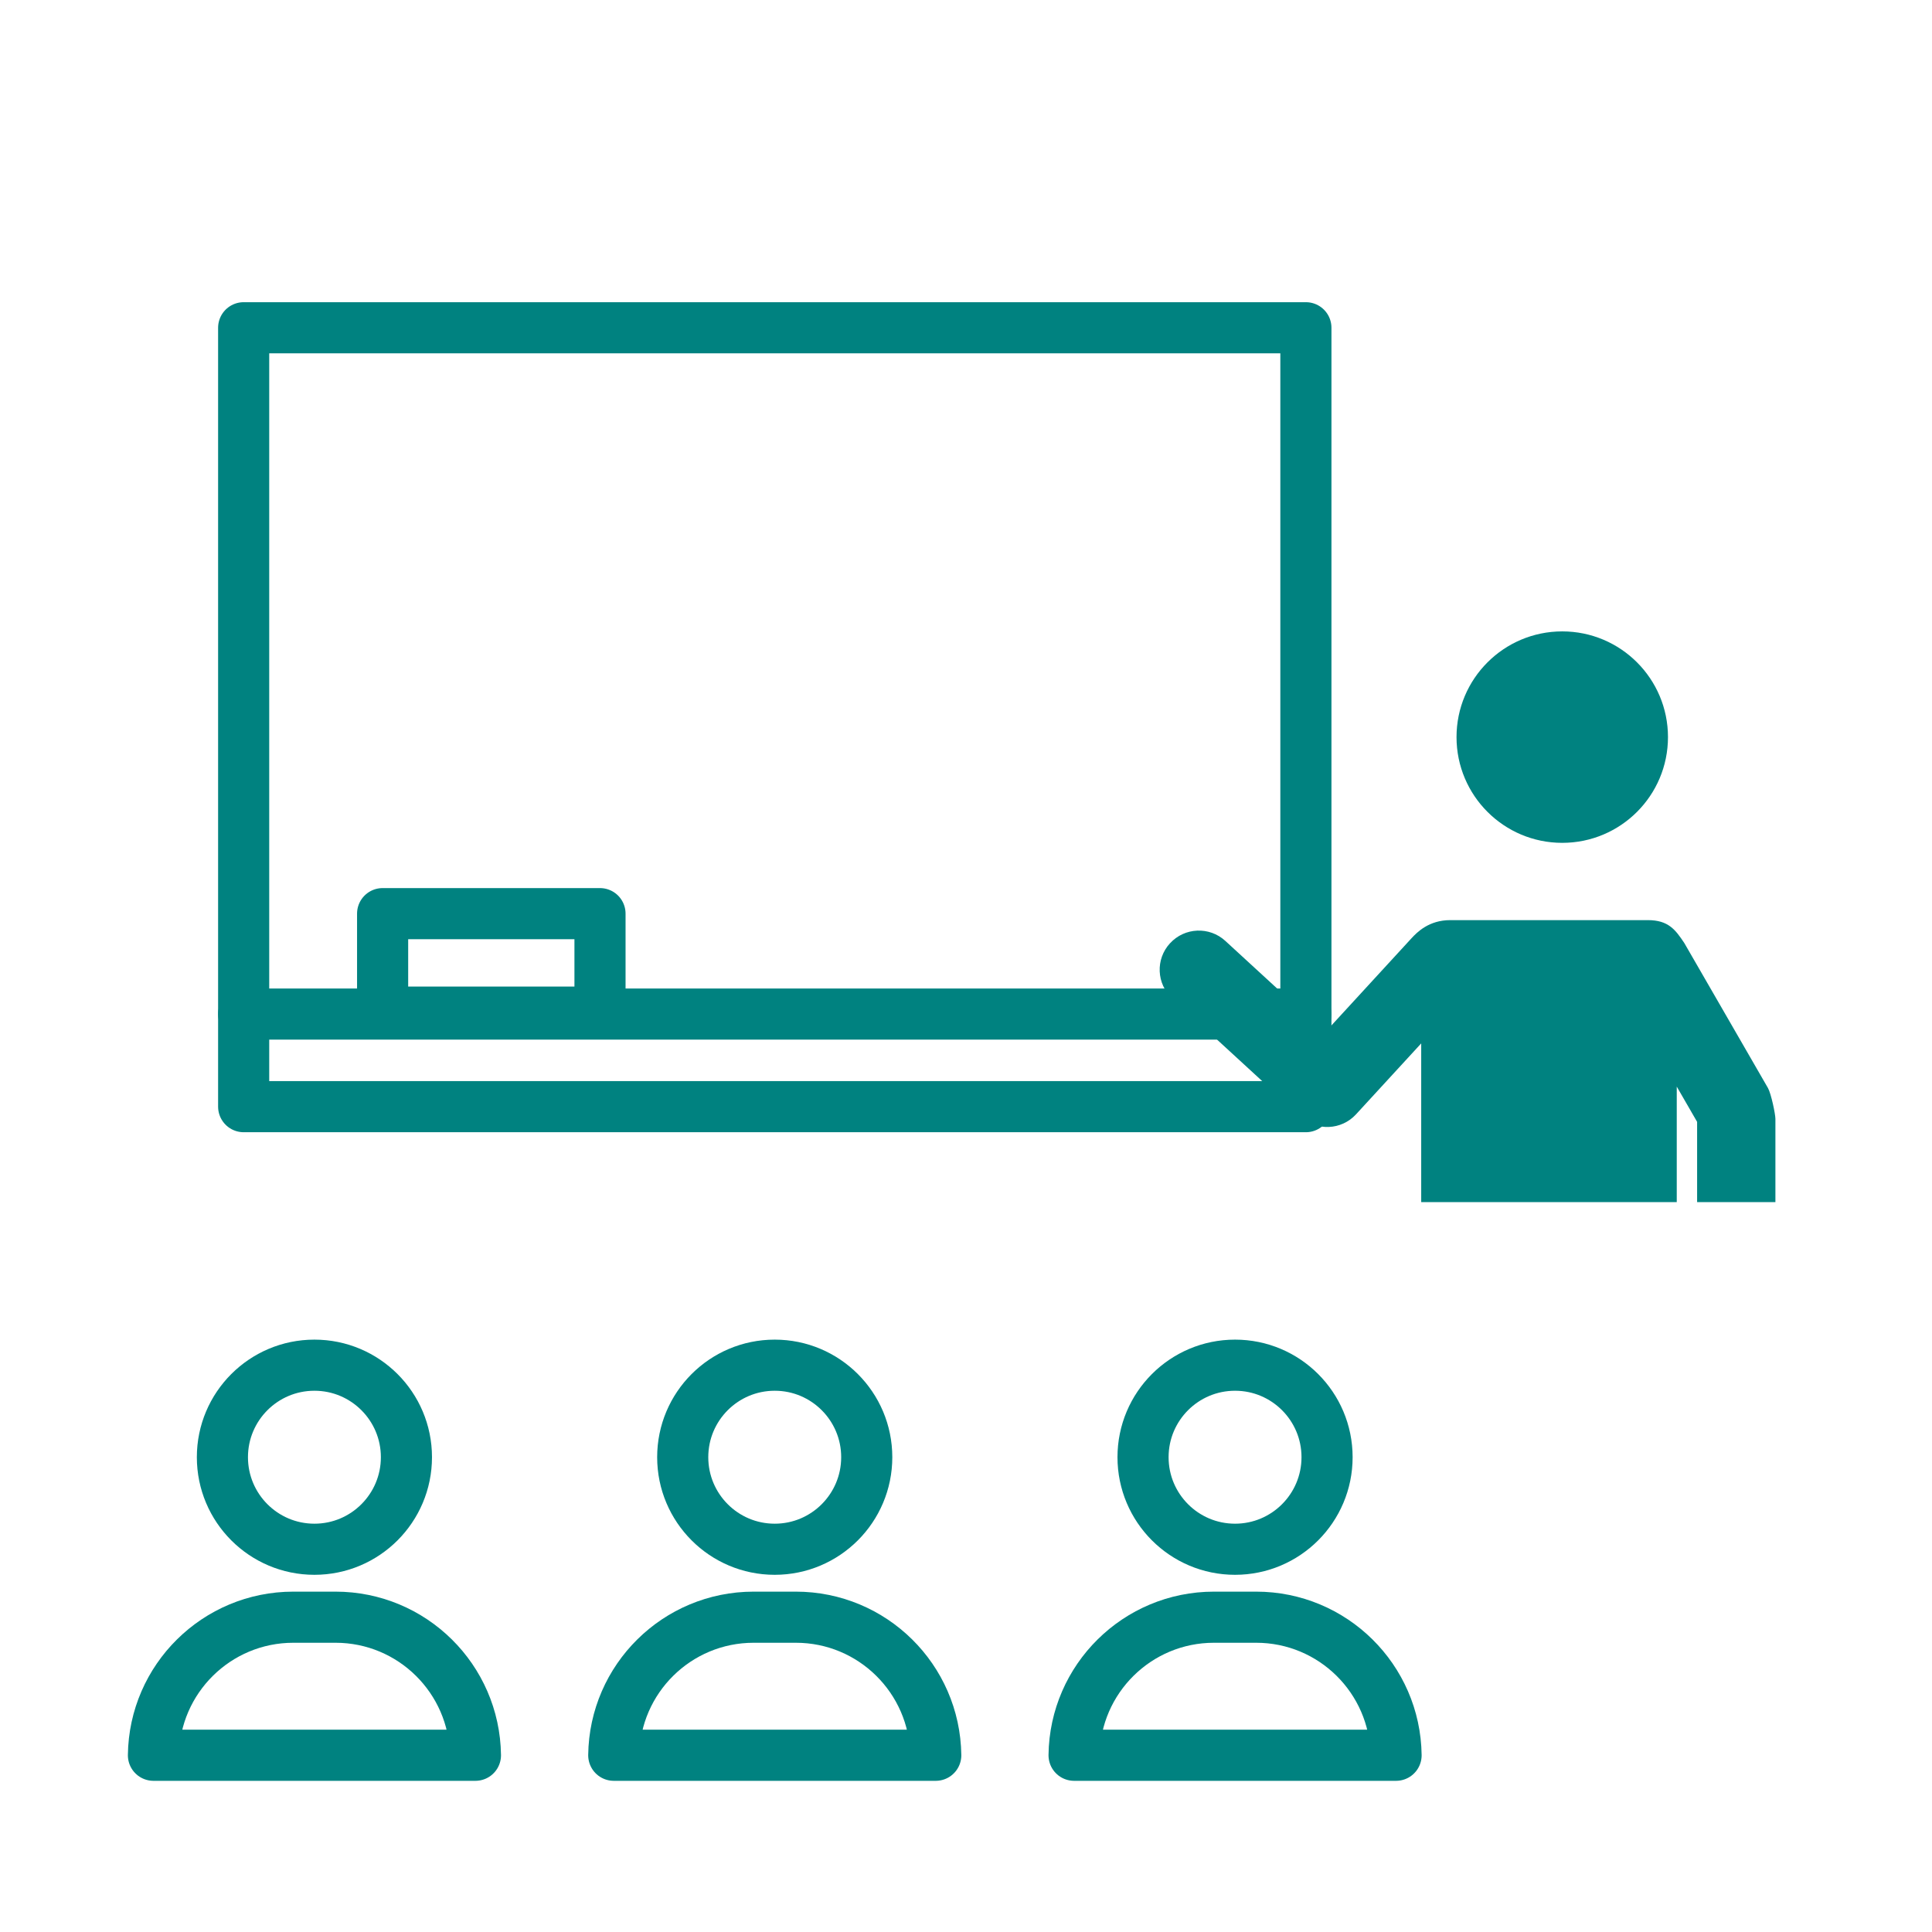<?xml version='1.0' encoding='UTF-8'?>
<svg xmlns="http://www.w3.org/2000/svg" id="l" data-name="Ecole classe" viewBox="0 0 453.54 453.54">
  <defs>
    <style>
      .z {
        fill: none;
        stroke: #008280;
        stroke-linecap: round;
        stroke-linejoin: round;
        stroke-width: 12px;
      }

      .aa {
        fill: #008280;
        stroke-width: 0px;
      }
    </style>
  </defs>
  <rect class="z" x="57.2" y="76.94" width="249.36" height="182.85"/>
  <path class="z" d="M52.21,342.08c0-11.93,9.67-21.6,21.6-21.6s21.6,9.67,21.6,21.6-9.67,21.61-21.6,21.61-21.6-9.68-21.6-21.61"/>
  <path class="z" d="M111.61,412.05c-.24-17.94-14.85-32.41-32.85-32.41h-9.9c-18,0-32.61,14.47-32.84,32.41h75.59Z"/>
  <path class="z" d="M160.27,342.08c0-11.93,9.67-21.6,21.6-21.6s21.6,9.67,21.6,21.6-9.67,21.61-21.6,21.61-21.6-9.68-21.6-21.61"/>
  <path class="z" d="M219.67,412.05c-.24-17.94-14.85-32.41-32.85-32.41h-9.9c-18,0-32.61,14.47-32.84,32.41h75.59Z"/>
  <path class="z" d="M268.33,342.08c0-11.93,9.67-21.6,21.6-21.6s21.6,9.67,21.6,21.6-9.67,21.61-21.6,21.61-21.6-9.68-21.6-21.61"/>
  <path class="z" d="M327.73,412.05c-.24-17.94-14.85-32.41-32.85-32.41h-9.9c-18,0-32.61,14.47-32.84,32.41h75.59Z"/>
  <line class="z" x1="57.2" y1="238.05" x2="306.55" y2="238.05"/>
  <rect class="z" x="89.82" y="214.48" width="51.03" height="23.12"/>
  <g>
    <circle class="aa" cx="366.74" cy="173.04" r="24.82"/>
    <path class="aa" d="M274.67,221.43c3.43-3.74,9.25-3.98,12.98-.55l23.39,21.49,20.32-22.12c1.31-1.42,4.09-4.25,9.09-4.25h46.37c4.81,0,6.47,2.21,8.58,5.39l19.62,34c.75,1.3,1.76,6.14,1.76,7.27,0,5.36,0,12.45,0,19.54h-18.38c0-6.79,0-13.57,0-18.84l-4.78-8.28v27.12h-59.99v-37.26s-15.3,16.65-15.3,16.65c-3.43,3.74-9.25,3.98-12.98.55h0c-.25-.22-.35-.53-.56-.77-.21-.16-.47-.22-.67-.4l-28.91-26.56c-3.74-3.43-3.99-9.24-.55-12.98Z"/>
  </g>
</svg>
